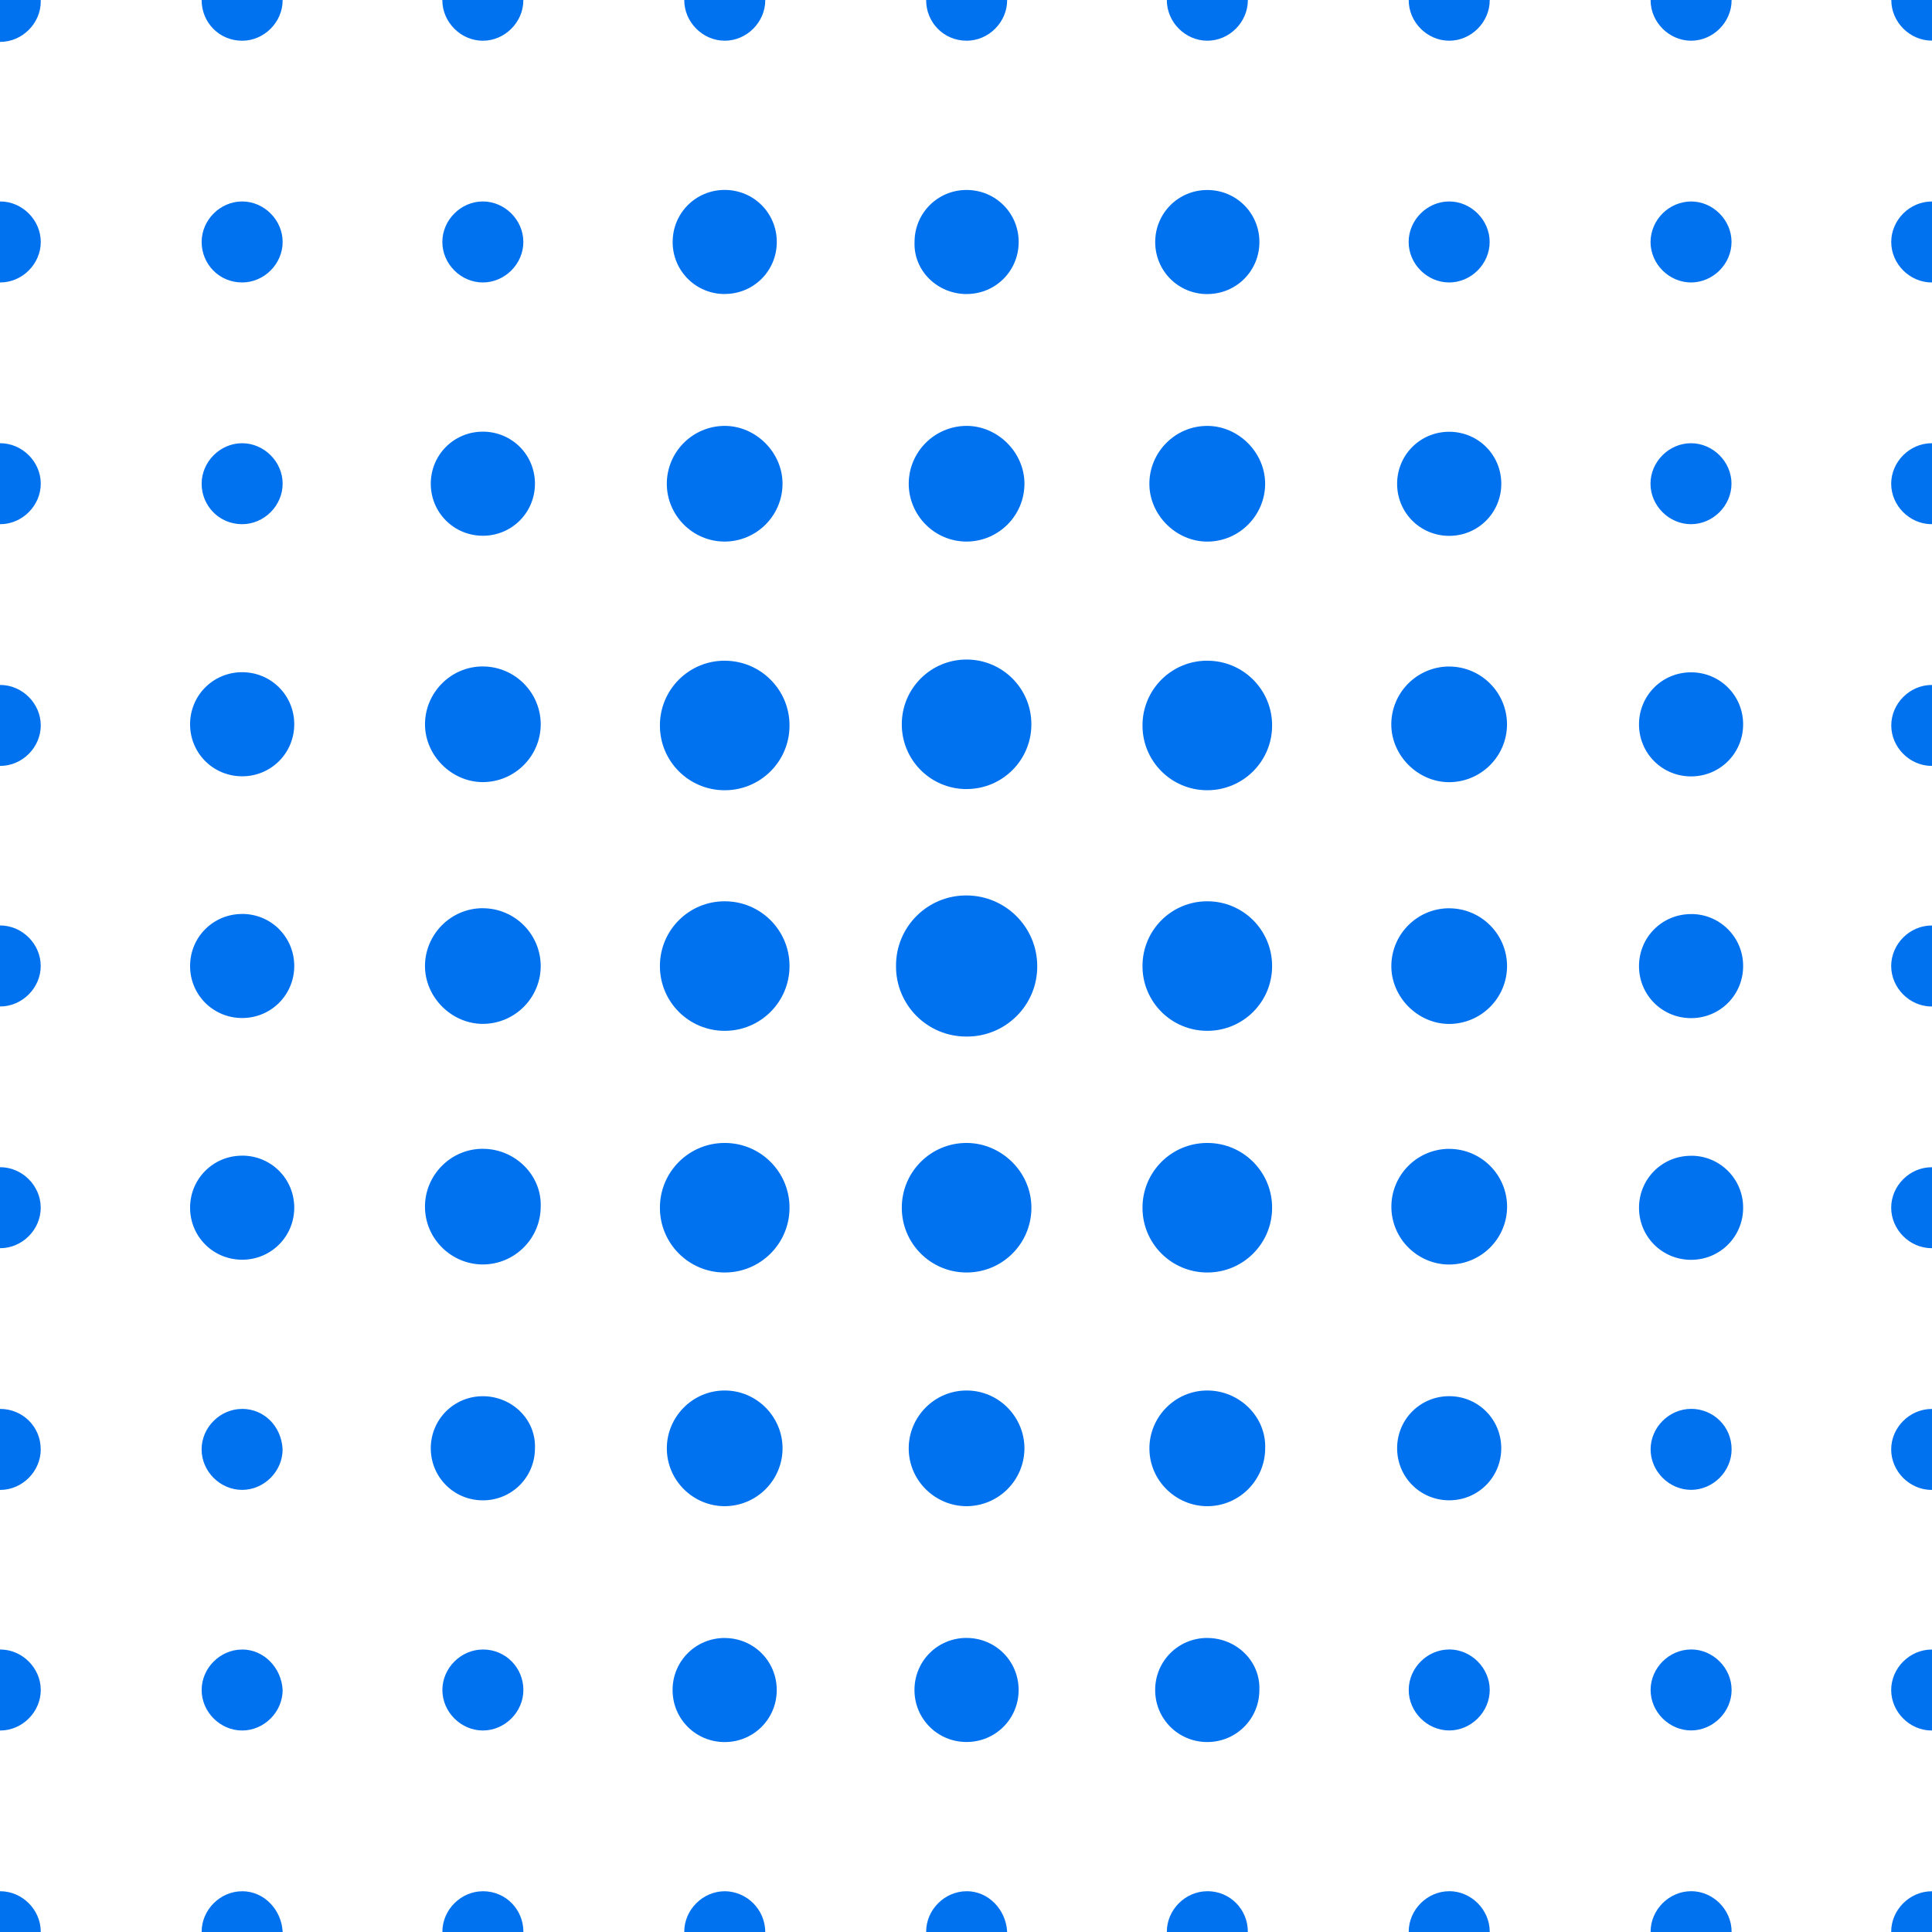 <?xml version="1.0" encoding="UTF-8" standalone="no"?>
<svg
   xmlns:dc="http://purl.org/dc/elements/1.1/"
   xmlns:cc="http://creativecommons.org/ns#"
   xmlns:rdf="http://www.w3.org/1999/02/22-rdf-syntax-ns#"
   xmlns:svg="http://www.w3.org/2000/svg"
   xmlns="http://www.w3.org/2000/svg"
   id="svg8"
   version="1.1"
   viewBox="0 0 50.8 50.8"
   height="192"
   width="192">
  <defs
     id="defs2" />
  <g
     transform="translate(0,-246.2)"
     id="layer1">
    <path
       style="fill:#0072EF;stroke-width:0.724;fill-opacity:1"
       d="m 0.007,245.173 c -0.578,0 -1.065,0.486 -1.065,1.065 0,0.577 0.488,1.063 1.065,1.063 0.578,0 1.065,-0.486 1.065,-1.064 0,-0.578 -0.487,-1.065 -1.065,-1.065 m 6.36,2.099 c 0.578,0 1.065,-0.487 1.065,-1.065 0,-0.578 -0.487,-1.065 -1.065,-1.065 -0.578,0 -1.065,0.487 -1.065,1.065 0,0.578 0.457,1.065 1.065,1.065 m 6.329,0 c 0.578,0 1.065,-0.487 1.065,-1.065 0,-0.578 -0.487,-1.065 -1.065,-1.065 -0.578,0 -1.065,0.487 -1.065,1.065 0,0.578 0.487,1.065 1.065,1.065 M 0.007,289.573 c -0.578,0 -1.065,0.487 -1.065,1.065 0,0.577 0.488,1.064 1.065,1.064 0.578,0 1.065,-0.487 1.065,-1.065 0,-0.577 -0.487,-1.065 -1.065,-1.065 m 6.36,7.2e-4 c -0.578,0 -1.065,0.487 -1.065,1.065 0,0.577 0.487,1.064 1.065,1.064 0.578,0 1.065,-0.487 1.065,-1.065 -0.03,-0.577 -0.487,-1.065 -1.065,-1.065 m 6.33,7.2e-4 c -0.578,0 -1.065,0.487 -1.065,1.065 0,0.577 0.487,1.064 1.065,1.064 0.578,0 1.065,-0.487 1.065,-1.065 0,-0.577 -0.457,-1.065 -1.065,-1.065 m 6.36,-42.301 c 0.578,0 1.065,-0.487 1.065,-1.065 0,-0.578 -0.488,-1.065 -1.065,-1.065 -0.578,0 -1.065,0.487 -1.065,1.065 0,0.578 0.487,1.065 1.065,1.065 m 6.36,0 c 0.578,0 1.065,-0.487 1.065,-1.065 0,-0.578 -0.487,-1.065 -1.065,-1.065 -0.578,0 -1.065,0.487 -1.065,1.065 0,0.578 0.457,1.065 1.065,1.065 m 6.329,0 c 0.578,0 1.065,-0.487 1.065,-1.065 0,-0.578 -0.487,-1.065 -1.065,-1.065 -0.578,0 -1.065,0.487 -1.065,1.065 0,0.578 0.487,1.065 1.065,1.065 m 6.36,0 c 0.578,0 1.065,-0.487 1.065,-1.065 0,-0.578 -0.487,-1.065 -1.065,-1.065 -0.578,0 -1.065,0.487 -1.065,1.065 0,0.578 0.487,1.065 1.065,1.065 m 6.36,0 c 0.578,0 1.065,-0.487 1.065,-1.065 0,-0.578 -0.487,-1.065 -1.065,-1.065 -0.578,0 -1.065,0.487 -1.065,1.065 0,0.578 0.488,1.065 1.065,1.065 M 0.007,295.929 c -0.578,0 -1.065,0.487 -1.065,1.065 0,0.577 0.488,1.064 1.065,1.064 0.578,0 1.065,-0.487 1.065,-1.065 0,-0.577 -0.487,-1.065 -1.065,-1.065 m 6.36,7.3e-4 c -0.578,0 -1.065,0.487 -1.065,1.065 0,0.577 0.487,1.064 1.065,1.064 0.578,0 1.065,-0.487 1.065,-1.065 -0.03,-0.577 -0.487,-1.065 -1.065,-1.065 m 6.33,7.3e-4 c -0.578,0 -1.065,0.487 -1.065,1.065 0,0.577 0.487,1.064 1.065,1.064 0.578,0 1.065,-0.487 1.065,-1.065 0,-0.577 -0.457,-1.065 -1.065,-1.065 m 6.36,7.3e-4 c -0.578,0 -1.065,0.487 -1.065,1.065 0,0.577 0.487,1.064 1.065,1.064 0.578,0 1.065,-0.487 1.065,-1.065 -0.008,-0.585 -0.48,-1.057 -1.065,-1.065 m 6.36,7.3e-4 c -0.578,0 -1.065,0.487 -1.065,1.065 0,0.577 0.487,1.064 1.065,1.064 0.578,0 1.065,-0.487 1.065,-1.065 -0.031,-0.577 -0.487,-1.065 -1.065,-1.065 m 6.329,7.3e-4 c -0.578,0 -1.065,0.487 -1.065,1.065 0,0.577 0.487,1.064 1.065,1.064 0.578,0 1.065,-0.487 1.065,-1.065 0,-0.577 -0.457,-1.065 -1.065,-1.065 m 6.36,7.3e-4 c -0.578,0 -1.065,0.487 -1.065,1.065 0,0.577 0.487,1.064 1.065,1.064 0.578,0 1.065,-0.487 1.065,-1.065 0,-0.577 -0.487,-1.065 -1.065,-1.065 m 6.36,7.3e-4 c -0.578,0 -1.065,0.487 -1.065,1.065 0,0.577 0.488,1.064 1.065,1.064 0.578,0 1.065,-0.487 1.065,-1.065 0,-0.577 -0.487,-1.065 -1.065,-1.065 m -6.36,-6.355 c -0.578,0 -1.065,0.487 -1.065,1.065 0,0.577 0.487,1.064 1.065,1.064 0.578,0 1.065,-0.487 1.065,-1.065 0,-0.577 -0.487,-1.065 -1.065,-1.065 m 6.36,7.2e-4 c -0.578,0 -1.065,0.487 -1.065,1.065 0,0.577 0.488,1.064 1.065,1.064 0.578,0 1.065,-0.487 1.065,-1.065 0,-0.577 -0.487,-1.065 -1.065,-1.065 m 0,-6.325 c -0.578,0 -1.065,0.486 -1.065,1.064 0,0.578 0.488,1.065 1.065,1.065 0.578,0 1.065,-0.487 1.065,-1.065 0,-0.609 -0.487,-1.065 -1.065,-1.065 m 6.329,-35.976 c 0.578,0 1.065,-0.487 1.065,-1.065 0,-0.578 -0.487,-1.065 -1.065,-1.065 -0.578,0 -1.065,0.487 -1.065,1.065 0,0.578 0.487,1.065 1.065,1.065 M 0.007,264.21 c -0.578,0 -1.065,0.487 -1.065,1.065 0,0.577 0.488,1.064 1.065,1.064 0.578,0 1.065,-0.487 1.065,-1.065 0,-0.577 -0.487,-1.064 -1.065,-1.064 M 25.416,269.745 c -1.028,-0.007 -1.863,0.827 -1.856,1.854 -0.008,1.027 0.828,1.862 1.856,1.856 1.028,0.007 1.864,-0.827 1.857,-1.855 -0.003,-1.023 -0.833,-1.851 -1.856,-1.855 m 25.377,-5.535 c -0.578,0 -1.065,0.487 -1.065,1.065 0,0.577 0.487,1.064 1.065,1.064 0.578,0 1.065,-0.487 1.065,-1.065 0.003,-0.59 -0.476,-1.068 -1.065,-1.064 M 0.007,251.498 c -0.578,0 -1.065,0.487 -1.065,1.065 0,0.577 0.488,1.064 1.065,1.064 0.578,0 1.065,-0.487 1.065,-1.065 0,-0.577 -0.487,-1.065 -1.065,-1.065 m 6.36,2.13 c 0.578,0 1.065,-0.487 1.065,-1.065 0,-0.577 -0.487,-1.065 -1.065,-1.065 -0.578,0 -1.065,0.488 -1.065,1.065 0,0.578 0.457,1.065 1.065,1.065 m 6.329,0 c 0.578,0 1.065,-0.487 1.065,-1.065 0,-0.577 -0.487,-1.065 -1.065,-1.065 -0.578,0 -1.065,0.488 -1.065,1.065 0,0.578 0.487,1.065 1.065,1.065 m 25.408,0 c 0.578,0 1.065,-0.487 1.065,-1.065 0,-0.577 -0.487,-1.065 -1.065,-1.065 -0.578,0 -1.065,0.488 -1.065,1.065 0,0.578 0.487,1.065 1.065,1.065 m 6.36,0 c 0.578,0 1.065,-0.487 1.065,-1.065 0,-0.577 -0.487,-1.065 -1.065,-1.065 -0.585,0.008 -1.058,0.48 -1.065,1.065 0,0.578 0.488,1.065 1.065,1.065 m 6.329,-2.129 c -0.578,0 -1.065,0.487 -1.065,1.065 0,0.577 0.487,1.064 1.065,1.064 0.578,0 1.065,-0.487 1.065,-1.065 0,-0.577 -0.457,-1.065 -1.065,-1.065 m -50.786,6.357 c -0.578,0 -1.065,0.487 -1.065,1.065 0,0.577 0.488,1.064 1.065,1.064 0.578,0 1.065,-0.487 1.065,-1.065 0,-0.577 -0.487,-1.064 -1.065,-1.064 m 6.36,2.129 c 0.578,0 1.065,-0.487 1.065,-1.065 0,-0.577 -0.487,-1.064 -1.065,-1.064 -0.578,0 -1.065,0.487 -1.065,1.065 0,0.577 0.457,1.064 1.065,1.064 m 38.096,0 c 0.578,0 1.065,-0.487 1.065,-1.065 0,-0.577 -0.487,-1.064 -1.065,-1.064 -0.578,0 -1.065,0.487 -1.065,1.065 0,0.577 0.488,1.064 1.065,1.064 m 6.329,-2.129 c -0.578,0 -1.065,0.487 -1.065,1.065 0,0.577 0.487,1.064 1.065,1.064 0.578,0 1.065,-0.487 1.065,-1.065 0.003,-0.59 -0.476,-1.068 -1.065,-1.064 m 0,12.681 c -0.578,0 -1.065,0.487 -1.065,1.065 0,0.577 0.487,1.065 1.065,1.065 0.578,0 1.065,-0.488 1.065,-1.065 0,-0.578 -0.457,-1.065 -1.065,-1.065 m 0,19.038 c -0.578,0 -1.065,0.487 -1.065,1.065 0,0.577 0.487,1.064 1.065,1.064 0.578,0 1.065,-0.487 1.065,-1.065 0,-0.577 -0.457,-1.065 -1.065,-1.065 m 0,6.357 c -0.578,0 -1.065,0.487 -1.065,1.065 0,0.577 0.487,1.064 1.065,1.064 0.578,0 1.065,-0.487 1.065,-1.065 0,-0.577 -0.457,-1.065 -1.065,-1.065 m 0,-19.037 c -0.578,0 -1.065,0.486 -1.065,1.064 0,0.578 0.487,1.065 1.065,1.065 0.578,0 1.065,-0.487 1.065,-1.065 0,-0.578 -0.457,-1.065 -1.065,-1.065 m 0,6.357 c -0.578,0 -1.065,0.486 -1.065,1.064 0,0.578 0.487,1.065 1.065,1.065 0.578,0 1.065,-0.487 1.065,-1.065 0,-0.609 -0.457,-1.065 -1.065,-1.065 m -50.786,7.3e-4 c -0.578,0 -1.065,0.486 -1.065,1.064 0,0.578 0.488,1.065 1.065,1.065 0.578,0 1.065,-0.487 1.065,-1.065 0,-0.609 -0.487,-1.065 -1.065,-1.065 m 0,-6.355 c -0.578,0 -1.065,0.486 -1.065,1.064 0,0.578 0.488,1.065 1.065,1.065 0.578,0 1.065,-0.487 1.065,-1.065 0,-0.578 -0.487,-1.065 -1.065,-1.065 m 0,-6.356 c -0.578,0 -1.065,0.487 -1.065,1.065 0,0.577 0.488,1.065 1.065,1.065 0.578,0 1.065,-0.488 1.065,-1.065 0,-0.578 -0.487,-1.065 -1.065,-1.065 m 6.36,12.712 c -0.578,0 -1.065,0.486 -1.065,1.064 0,0.578 0.487,1.065 1.065,1.065 0.578,0 1.065,-0.487 1.065,-1.065 -0.03,-0.609 -0.487,-1.065 -1.065,-1.065 m 19.049,6.022 c -0.761,0 -1.37,0.608 -1.37,1.369 0,0.76 0.609,1.368 1.37,1.368 0.761,0 1.369,-0.609 1.369,-1.368 0,-0.761 -0.609,-1.368 -1.37,-1.368 m 6.33,0 c -0.761,0 -1.37,0.608 -1.37,1.369 0,0.76 0.609,1.368 1.37,1.368 0.761,0 1.37,-0.609 1.37,-1.368 0.03,-0.761 -0.609,-1.368 -1.37,-1.368 m -12.689,0 c -0.761,0 -1.37,0.608 -1.37,1.369 0,0.76 0.609,1.368 1.37,1.368 0.761,0 1.369,-0.609 1.369,-1.368 0,-0.761 -0.609,-1.368 -1.37,-1.368 M 25.416,253.931 c 0.761,0 1.369,-0.608 1.369,-1.368 0,-0.761 -0.609,-1.368 -1.37,-1.368 -0.76,0 -1.368,0.609 -1.368,1.369 -0.03,0.76 0.609,1.368 1.369,1.368 m 6.329,0 c 0.761,0 1.37,-0.608 1.37,-1.368 0,-0.761 -0.609,-1.368 -1.37,-1.368 -0.761,0 -1.37,0.609 -1.37,1.369 0,0.76 0.609,1.368 1.37,1.368 m 6.36,6.357 c 0.761,0 1.37,-0.609 1.37,-1.369 0,-0.761 -0.609,-1.368 -1.37,-1.368 -0.761,0 -1.369,0.609 -1.369,1.369 0,0.76 0.609,1.368 1.37,1.368 m 6.359,3.588 c -0.761,0 -1.369,0.609 -1.369,1.369 0,0.761 0.609,1.368 1.37,1.368 0.76,0 1.368,-0.609 1.368,-1.369 0,-0.76 -0.609,-1.368 -1.369,-1.368 m 0,6.357 c -0.761,0 -1.369,0.608 -1.369,1.368 0,0.761 0.609,1.368 1.37,1.368 0.76,0 1.368,-0.609 1.368,-1.369 0.003,-0.757 -0.612,-1.371 -1.369,-1.368 m 0,6.356 c -0.761,0 -1.369,0.608 -1.369,1.368 0,0.761 0.609,1.368 1.37,1.368 0.76,0 1.368,-0.609 1.368,-1.369 0.003,-0.757 -0.612,-1.371 -1.369,-1.368 M 6.367,263.875 c -0.761,0 -1.369,0.609 -1.369,1.369 0,0.761 0.609,1.368 1.37,1.368 0.76,0 1.369,-0.609 1.369,-1.369 0,-0.76 -0.609,-1.368 -1.37,-1.368 m 0,6.357 c -0.761,0 -1.369,0.608 -1.369,1.368 0,0.761 0.609,1.368 1.37,1.368 0.76,0 1.369,-0.609 1.369,-1.369 0,-0.76 -0.609,-1.368 -1.37,-1.368 m 0,6.356 c -0.761,0 -1.369,0.608 -1.369,1.368 0,0.761 0.609,1.368 1.37,1.368 0.76,0 1.369,-0.609 1.369,-1.369 0,-0.76 -0.609,-1.368 -1.37,-1.368 m 31.738,6.325 c -0.761,0 -1.369,0.609 -1.369,1.369 0,0.761 0.609,1.369 1.37,1.369 0.76,0 1.368,-0.608 1.368,-1.369 0,-0.761 -0.609,-1.369 -1.369,-1.369 M 12.697,260.287 c 0.761,0 1.369,-0.609 1.369,-1.369 0,-0.761 -0.609,-1.368 -1.37,-1.368 -0.76,0 -1.369,0.609 -1.369,1.369 0,0.76 0.609,1.368 1.37,1.368 m 0,22.625 c -0.761,0 -1.37,0.609 -1.37,1.369 0,0.761 0.609,1.369 1.37,1.369 0.761,0 1.369,-0.609 1.369,-1.369 0.03,-0.761 -0.609,-1.369 -1.37,-1.369 m 6.36,-28.982 c 0.761,0 1.369,-0.608 1.369,-1.368 0,-0.761 -0.609,-1.368 -1.37,-1.368 -0.76,0 -1.368,0.609 -1.368,1.369 -0.003,0.757 0.612,1.371 1.369,1.368 m 6.36,22.322 c -0.941,-0.002 -1.705,0.761 -1.704,1.702 -0.002,0.941 0.762,1.705 1.703,1.704 0.942,0.002 1.706,-0.762 1.705,-1.703 0,-0.943 -0.792,-1.703 -1.704,-1.703 m 6.329,0 c -0.941,-0.002 -1.705,0.761 -1.704,1.702 -0.002,0.942 0.762,1.705 1.704,1.704 0.942,0.002 1.706,-0.762 1.704,-1.703 0.002,-0.941 -0.762,-1.705 -1.704,-1.703 m -12.689,0 c -0.941,-0.002 -1.705,0.761 -1.704,1.702 -0.002,0.941 0.762,1.705 1.703,1.704 0.942,0.002 1.706,-0.762 1.705,-1.703 0.002,-0.941 -0.762,-1.705 -1.704,-1.703 m 6.36,-9.306 c 0.941,10e-4 1.705,-0.762 1.703,-1.702 0.002,-0.941 -0.762,-1.704 -1.703,-1.703 -0.941,-0.002 -1.705,0.761 -1.704,1.702 -0.002,0.941 0.762,1.705 1.703,1.704 m 6.33,-3.376 c -0.942,-0.002 -1.706,0.762 -1.704,1.704 -0.001,0.941 0.763,1.704 1.704,1.702 0.941,0.002 1.705,-0.761 1.704,-1.702 0.002,-0.941 -0.762,-1.705 -1.704,-1.703 m -12.689,-7.3e-4 c -0.942,-0.002 -1.706,0.762 -1.704,1.704 -0.001,0.941 0.762,1.704 1.703,1.702 0.942,0.002 1.706,-0.761 1.705,-1.702 0.002,-0.941 -0.762,-1.705 -1.704,-1.703 m 12.689,6.325 c -0.941,-0.002 -1.705,0.761 -1.704,1.702 -0.002,0.942 0.762,1.705 1.704,1.704 0.942,0.002 1.706,-0.762 1.704,-1.703 0.002,-0.941 -0.762,-1.705 -1.704,-1.703 m -12.689,0 c -0.941,-0.002 -1.705,0.761 -1.704,1.702 -0.002,0.941 0.762,1.705 1.703,1.704 0.942,0.002 1.706,-0.762 1.705,-1.703 0.002,-0.941 -0.762,-1.705 -1.704,-1.703 m 12.689,12.863 c -0.852,0 -1.522,0.7 -1.522,1.521 0,0.851 0.701,1.521 1.522,1.521 0.852,0 1.522,-0.7 1.522,-1.521 0.03,-0.821 -0.67,-1.521 -1.522,-1.521 m -6.329,0 c -0.852,0 -1.522,0.7 -1.522,1.521 0,0.851 0.7,1.521 1.522,1.521 0.839,-0.003 1.519,-0.682 1.521,-1.521 0,-0.821 -0.67,-1.521 -1.522,-1.521 m -6.359,0 c -0.852,0 -1.522,0.7 -1.522,1.521 0,0.851 0.7,1.521 1.522,1.521 0.839,-0.003 1.519,-0.682 1.521,-1.521 0,-0.821 -0.67,-1.521 -1.522,-1.521 m 12.689,-22.321 c 0.852,0 1.522,-0.7 1.522,-1.521 0,-0.821 -0.7,-1.521 -1.522,-1.521 -0.852,0 -1.522,0.7 -1.522,1.521 0,0.821 0.701,1.521 1.522,1.521 m 6.36,3.284 c -0.839,0.003 -1.519,0.682 -1.521,1.521 0,0.821 0.7,1.521 1.522,1.521 0.839,-0.003 1.519,-0.682 1.521,-1.521 -0.002,-0.839 -0.682,-1.518 -1.521,-1.52 m 0,6.356 c -0.839,0.002 -1.519,0.682 -1.521,1.521 0,0.821 0.7,1.521 1.522,1.521 0.839,-0.003 1.519,-0.682 1.521,-1.521 -0.002,-0.839 -0.682,-1.518 -1.521,-1.52 m 0,6.325 c -0.839,0.002 -1.519,0.682 -1.521,1.521 0,0.851 0.7,1.521 1.522,1.521 0.839,-0.003 1.519,-0.682 1.521,-1.521 -0.002,-0.839 -0.682,-1.518 -1.521,-1.52 M 12.697,263.723 c -0.852,0 -1.522,0.7 -1.522,1.521 0,0.821 0.7,1.521 1.522,1.521 0.839,-0.003 1.519,-0.682 1.521,-1.521 -0.003,-0.839 -0.683,-1.518 -1.522,-1.52 m 7.13e-4,6.356 c -0.852,0 -1.522,0.699 -1.522,1.521 0,0.821 0.7,1.521 1.522,1.521 0.839,-0.003 1.519,-0.682 1.521,-1.521 -0.003,-0.839 -0.683,-1.518 -1.522,-1.52 m 7.13e-4,6.325 c -0.852,0 -1.522,0.699 -1.522,1.521 0,0.851 0.7,1.521 1.522,1.521 0.839,-0.003 1.519,-0.682 1.521,-1.521 0.03,-0.821 -0.67,-1.52 -1.522,-1.52 M 25.416,260.44 c 0.839,-0.003 1.519,-0.682 1.521,-1.521 0,-0.821 -0.7,-1.521 -1.522,-1.521 -0.839,0.003 -1.519,0.682 -1.521,1.521 0,0.821 0.669,1.521 1.521,1.521 m -6.36,0 c 0.839,-0.003 1.519,-0.682 1.521,-1.521 0,-0.821 -0.7,-1.521 -1.522,-1.521 -0.839,0.003 -1.519,0.682 -1.521,1.521 0,0.821 0.669,1.521 1.521,1.521"
       id="path846" />
  </g>
</svg>
